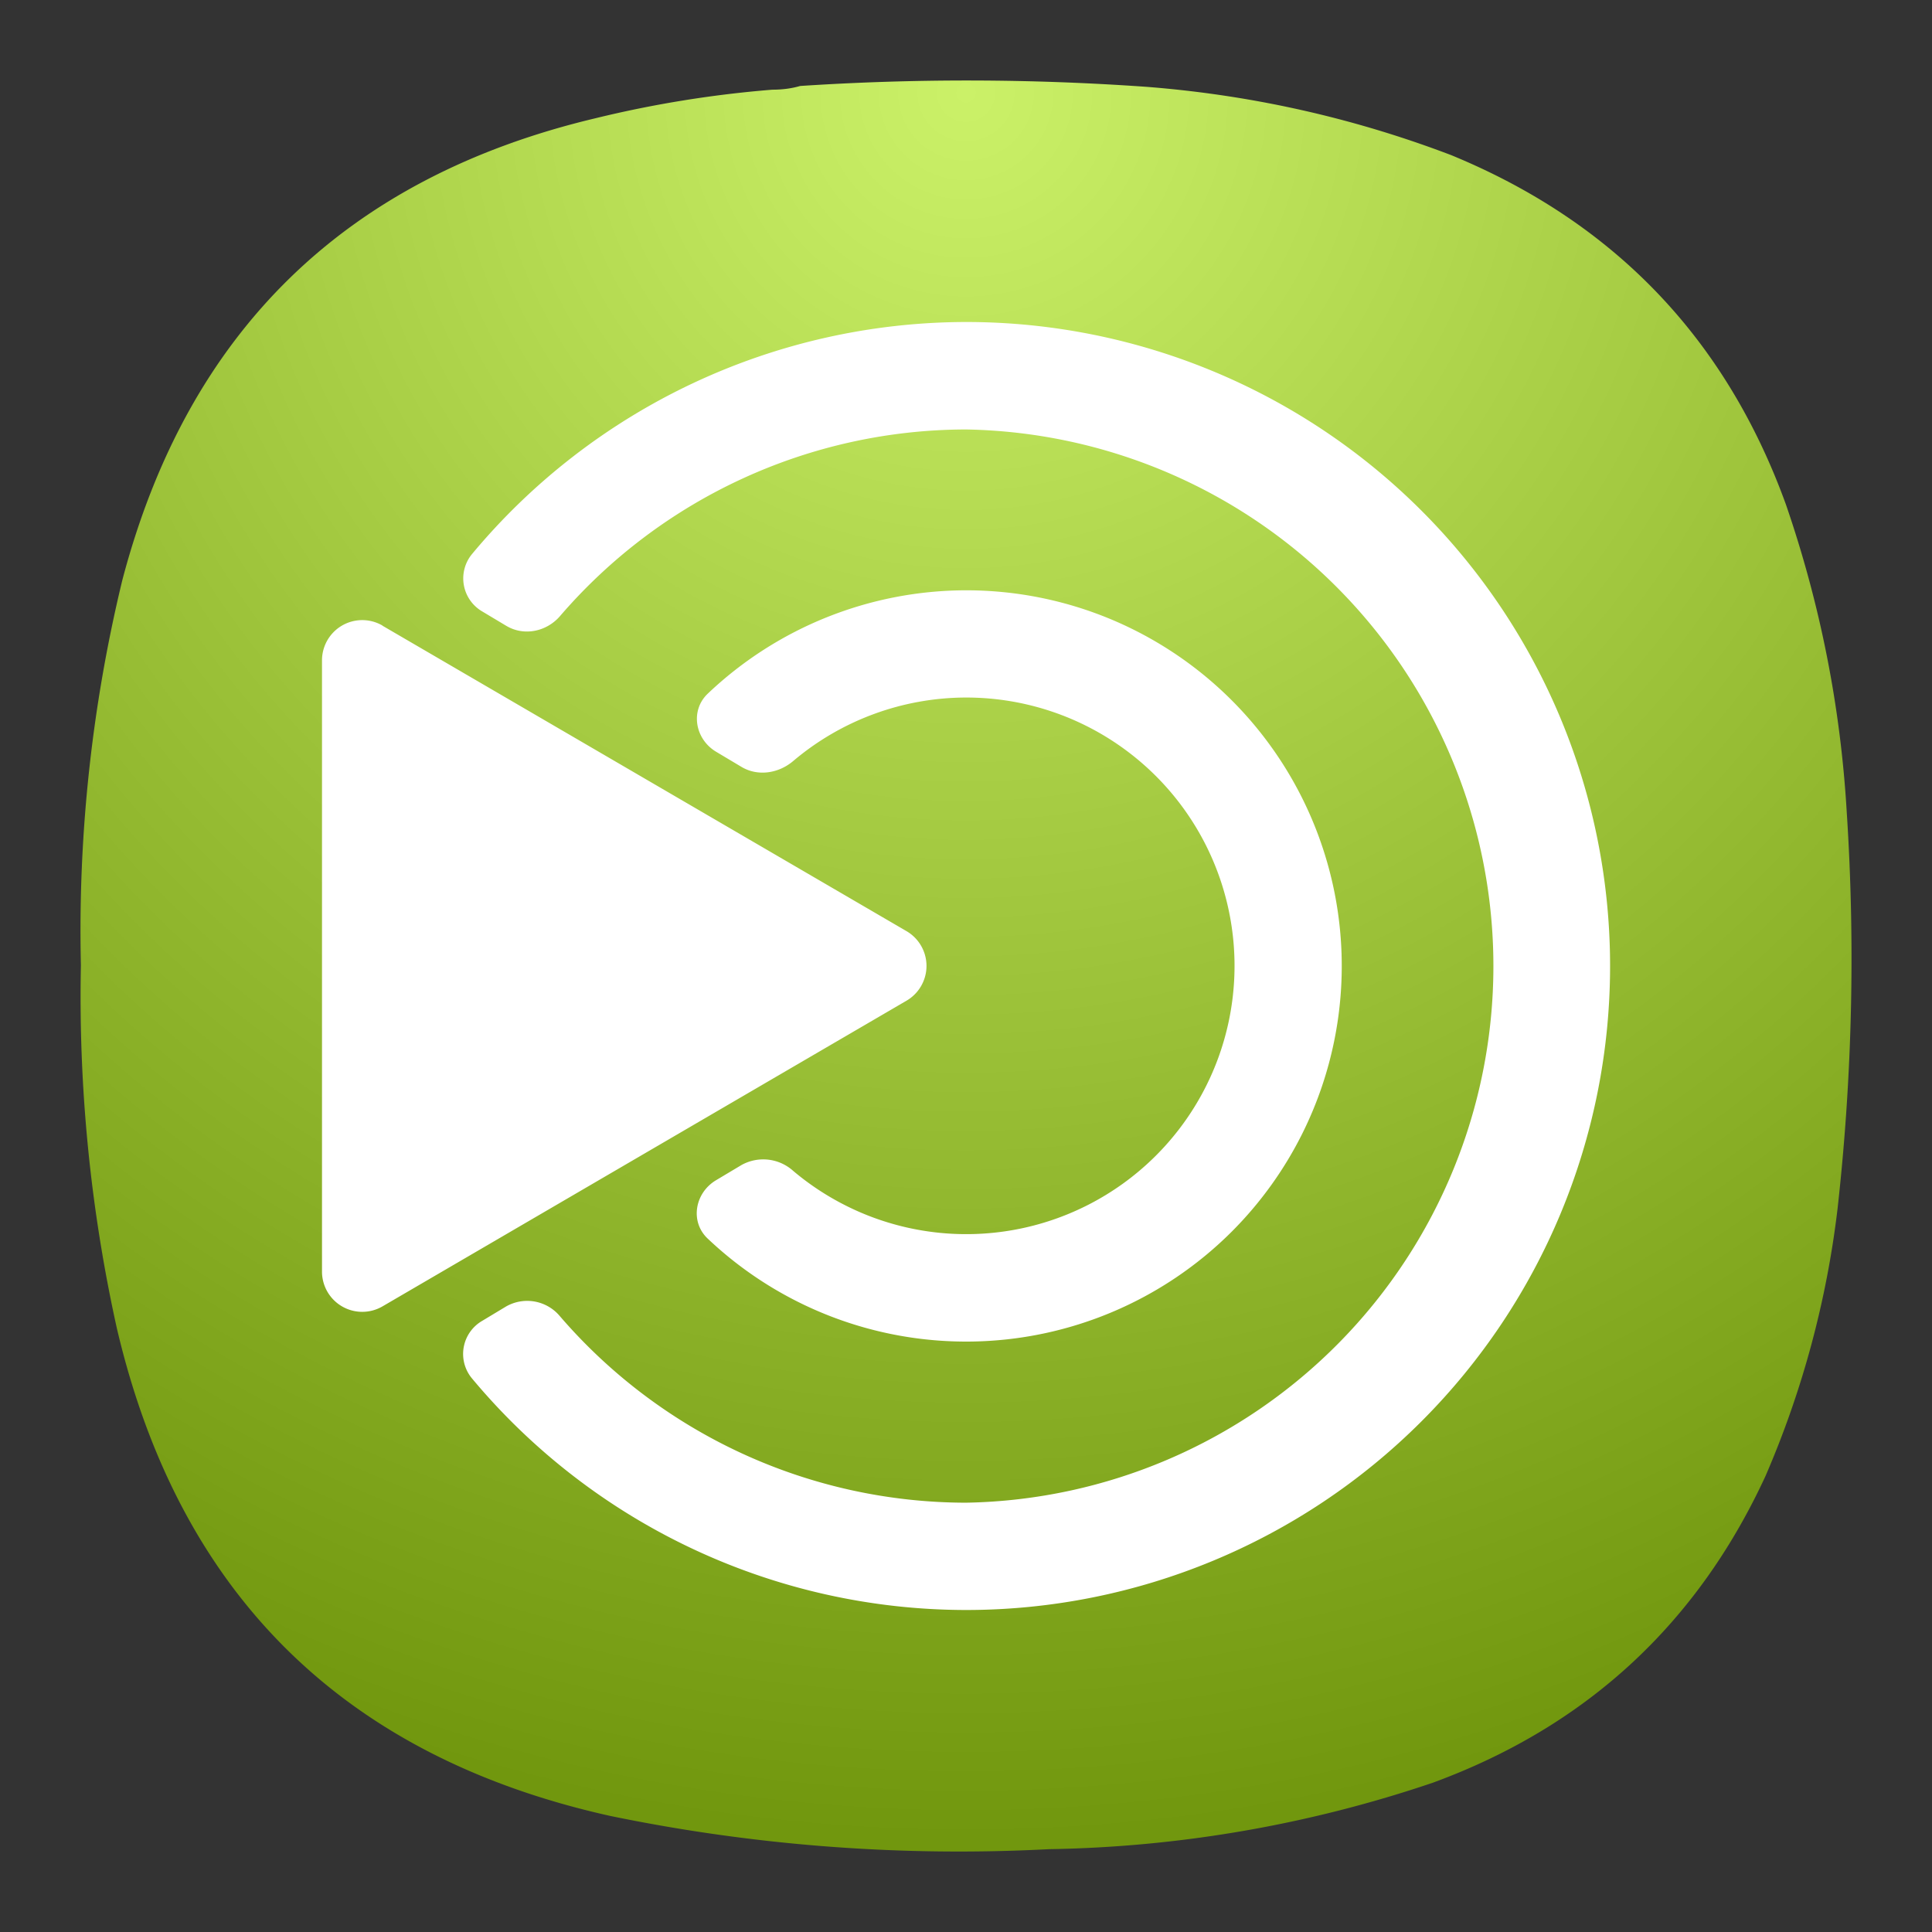 <svg xmlns="http://www.w3.org/2000/svg" width="24" height="24" fill="none"><rect width="100%" height="100%" fill="#333333" stroke="none"/><path fill="url(#a)" fill-rule="evenodd" d="M9.596 1.114c.12 0 .234-.014.344-.046a31.627 31.627 0 0 1 4.307.011c1.301.102 2.561.384 3.78.848 2.025.833 3.412 2.28 4.158 4.339.427 1.24.679 2.514.756 3.824a27.94 27.94 0 0 1-.114 4.923 11.88 11.88 0 0 1-.894 3.32c-.85 1.843-2.229 3.114-4.135 3.813a15.624 15.624 0 0 1-4.765.825 21.423 21.423 0 0 1-5.453-.413c-3.312-.737-5.354-2.756-6.128-6.056a19.047 19.047 0 0 1-.447-4.511 18.491 18.491 0 0 1 .515-4.786c.812-3.086 2.77-4.998 5.877-5.736a13.953 13.953 0 0 1 2.199-.355Z" clip-rule="evenodd"/><path fill="#fff" d="M12 4a7.999 7.999 0 0 0-6.14 2.887.475.475 0 0 0 .133.71l.294.176c.22.133.502.075.67-.12A6.667 6.667 0 0 1 12 5.335a6.667 6.667 0 0 1 0 13.332 6.667 6.667 0 0 1-5.045-2.317.529.529 0 0 0-.669-.12l-.294.177a.475.475 0 0 0-.134.71A7.999 7.999 0 0 0 12.001 20a8 8 0 0 0 0-16ZM4.753 7.772A.5.5 0 0 0 4 8.204v7.592a.5.5 0 0 0 .752.432l6.509-3.797a.5.5 0 0 0 0-.864L4.75 7.772ZM12 7.333a4.667 4.667 0 0 0-3.207 1.283c-.222.21-.16.565.102.722l.315.188c.203.122.461.082.642-.071A3.333 3.333 0 0 1 12 8.665a3.333 3.333 0 1 1-1.332 6.387c-.296-.13-.57-.3-.816-.508a.556.556 0 0 0-.642-.071l-.318.19c-.261.158-.323.513-.101.723a4.668 4.668 0 0 0 6.51-.086 4.668 4.668 0 0 0-1.515-7.613 4.665 4.665 0 0 0-1.786-.354Z"/><defs><radialGradient id="a" cx="0" cy="0" r="1" gradientTransform="matrix(0 22 -22 0 12 1)" gradientUnits="userSpaceOnUse"><stop stop-color="#CBF168"/><stop offset="1" stop-color="#71970E"/></radialGradient></defs></svg>